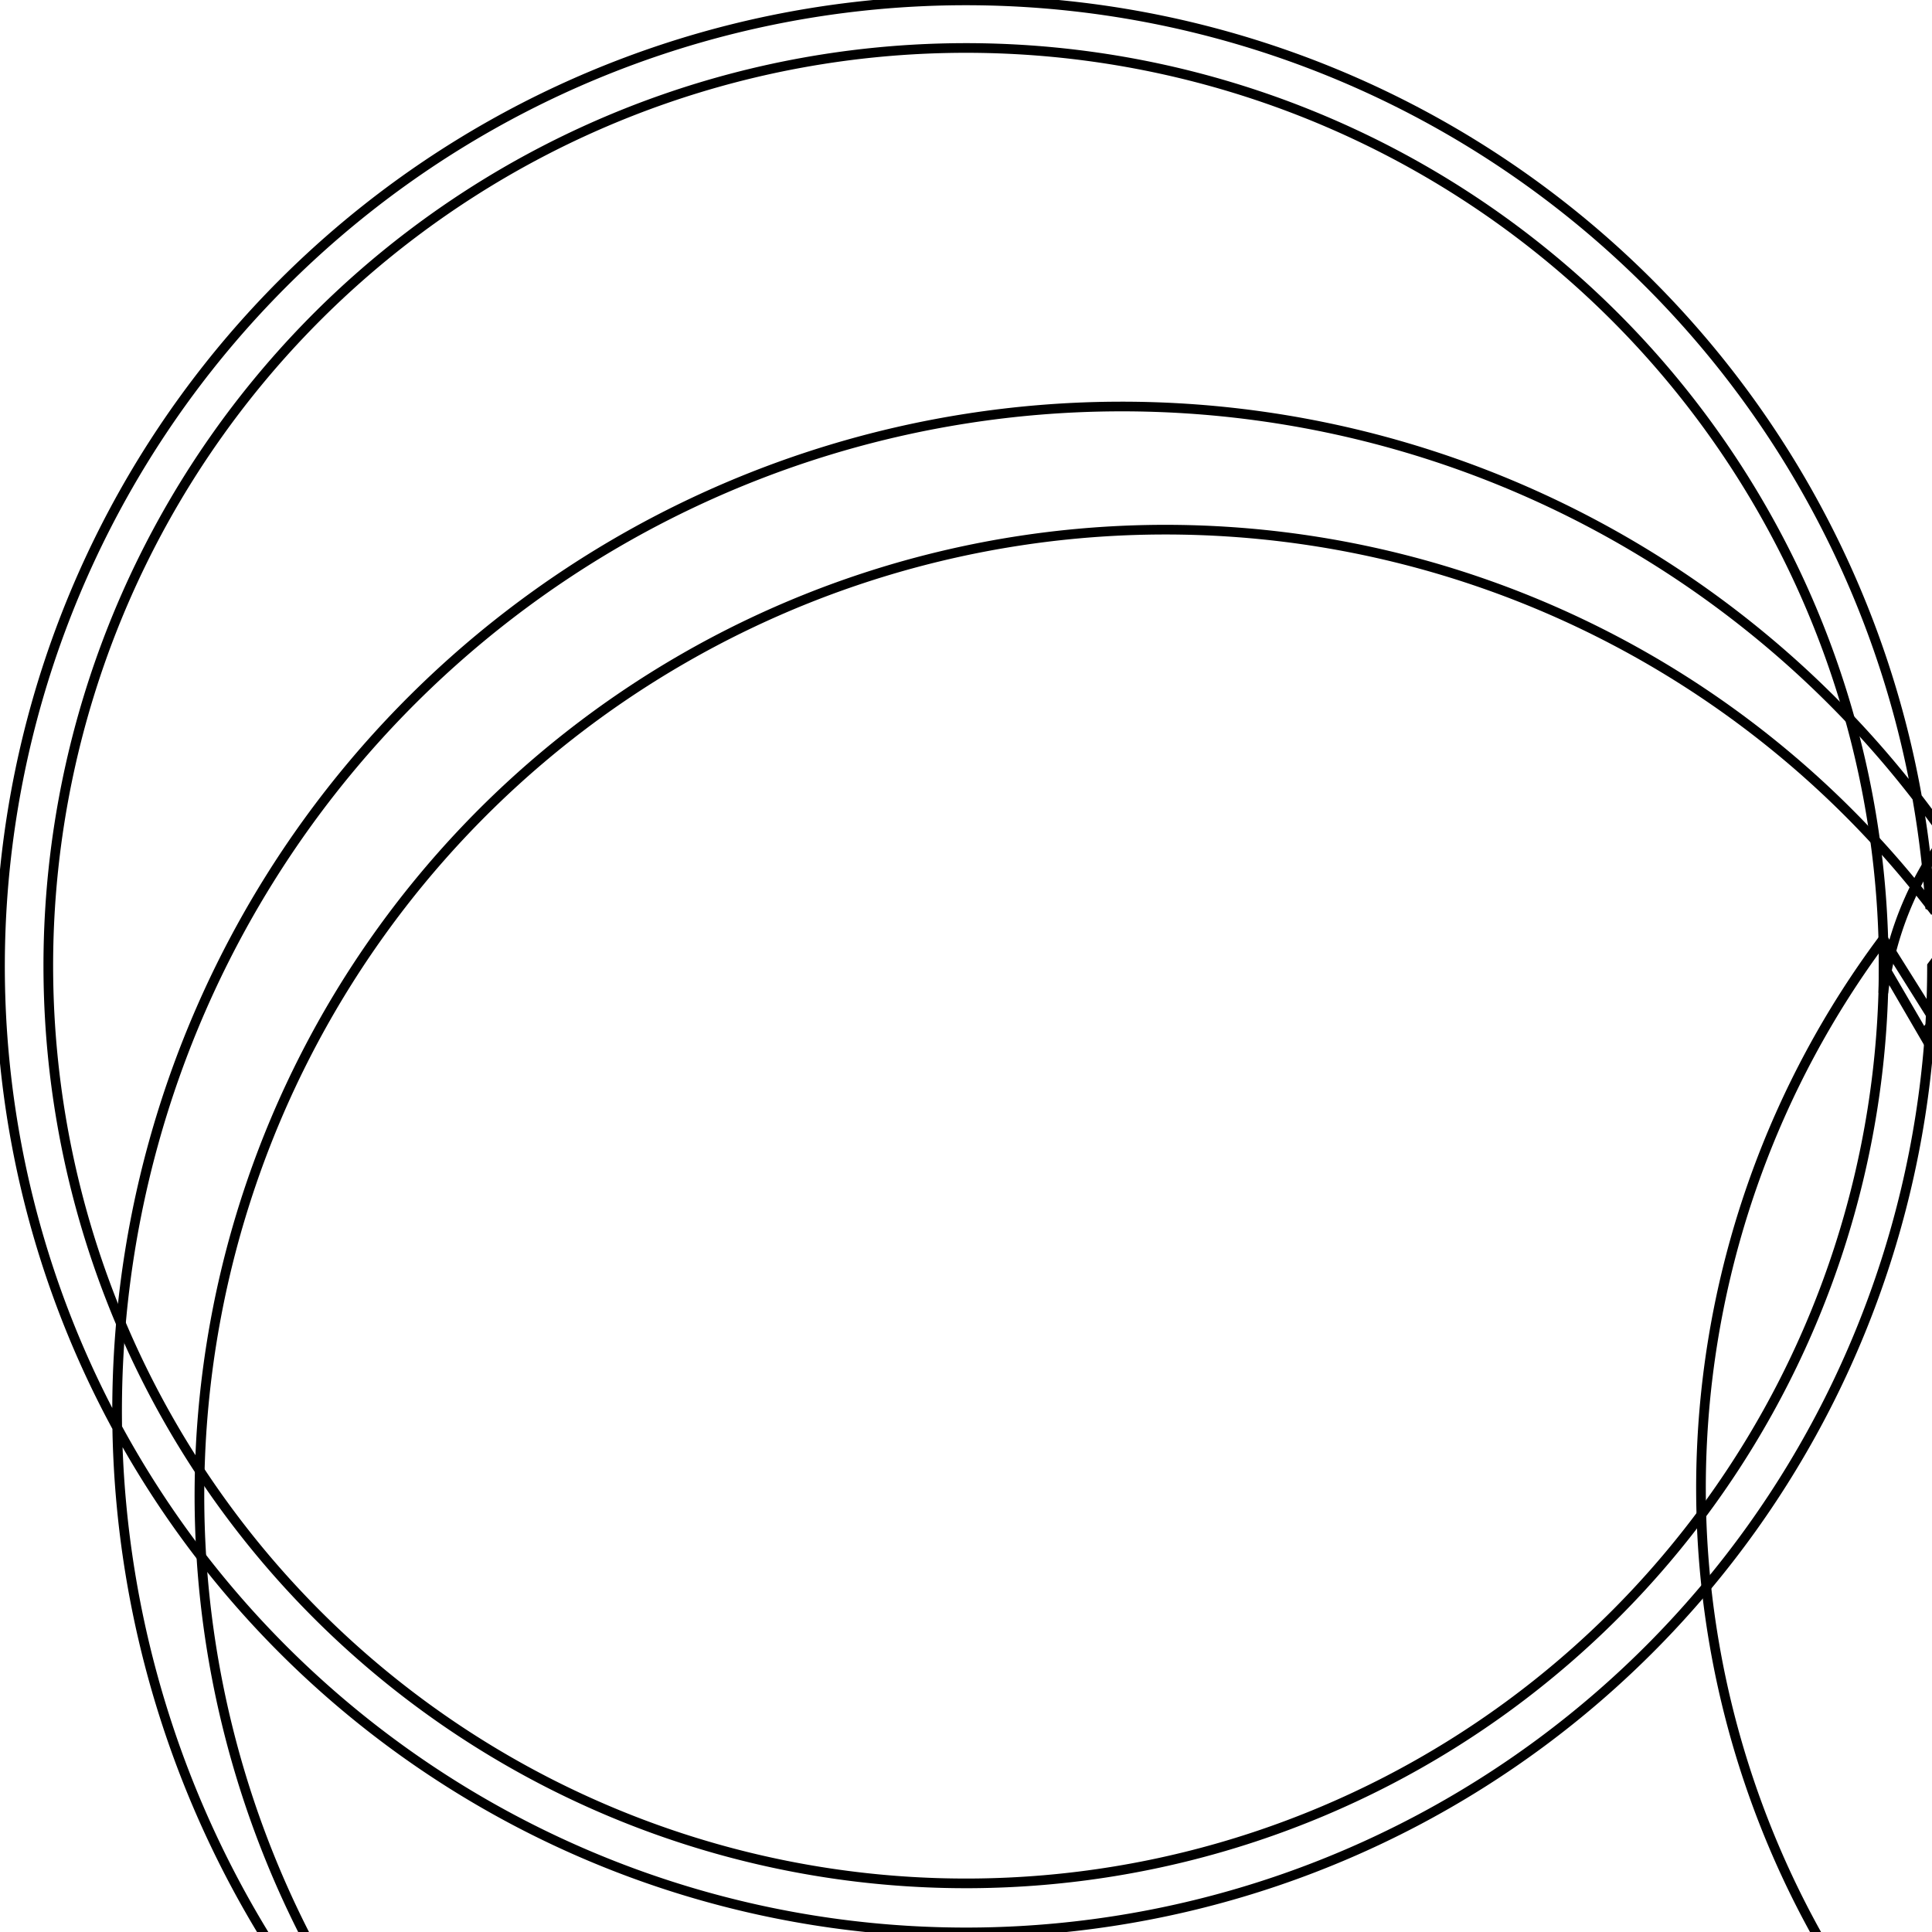 <svg version='1.1' x='0px' y='0px' viewBox='-10 -10 20 20' xmlns='http://www.w3.org/2000/svg'><style>path{stroke:black; stroke-width: 0.1; fill: transparent}</style><path d='M10,0,A10,10,0,1,1,9.98,-0.628,A3.42,3.42,0,0,1,12.004,4.196,A10.4,10.4,0,1,1,10.348,-1.035,A3.428,3.428,0,0,1,12.01,-2.686,Z'/>
<path d='M12.039,-3.134,A3.428,3.428,0,0,1,12.01,-2.686,A10.4,10.4,0,0,1,10.348,1.035,A3.42,3.42,0,0,1,12.004,4.196,A10,10,0,0,1,9.98,0.628,Z'/>
<path d='M12.031,3.762,A3.42,3.42,0,0,1,11.992,4.281,A10,10,0,1,1,9.98,-0.628,A3.428,3.428,0,0,1,11.998,-2.604,A9.5,9.5,0,1,1,9.496,-0.279,Z'/>
<path d='M9.5,0,A9.5,9.5,0,1,1,9.496,-0.279,A9.5,9.5,0,0,1,9.496,0.279,Z'/>
<path d='M9.5,0,A9.5,9.5,0,0,1,9.496,0.279,A3.428,3.428,0,0,1,11.998,-2.604,A10,10,0,0,1,9.98,0.628,A3.42,3.42,0,0,1,11.992,4.281,Z'/></svg>